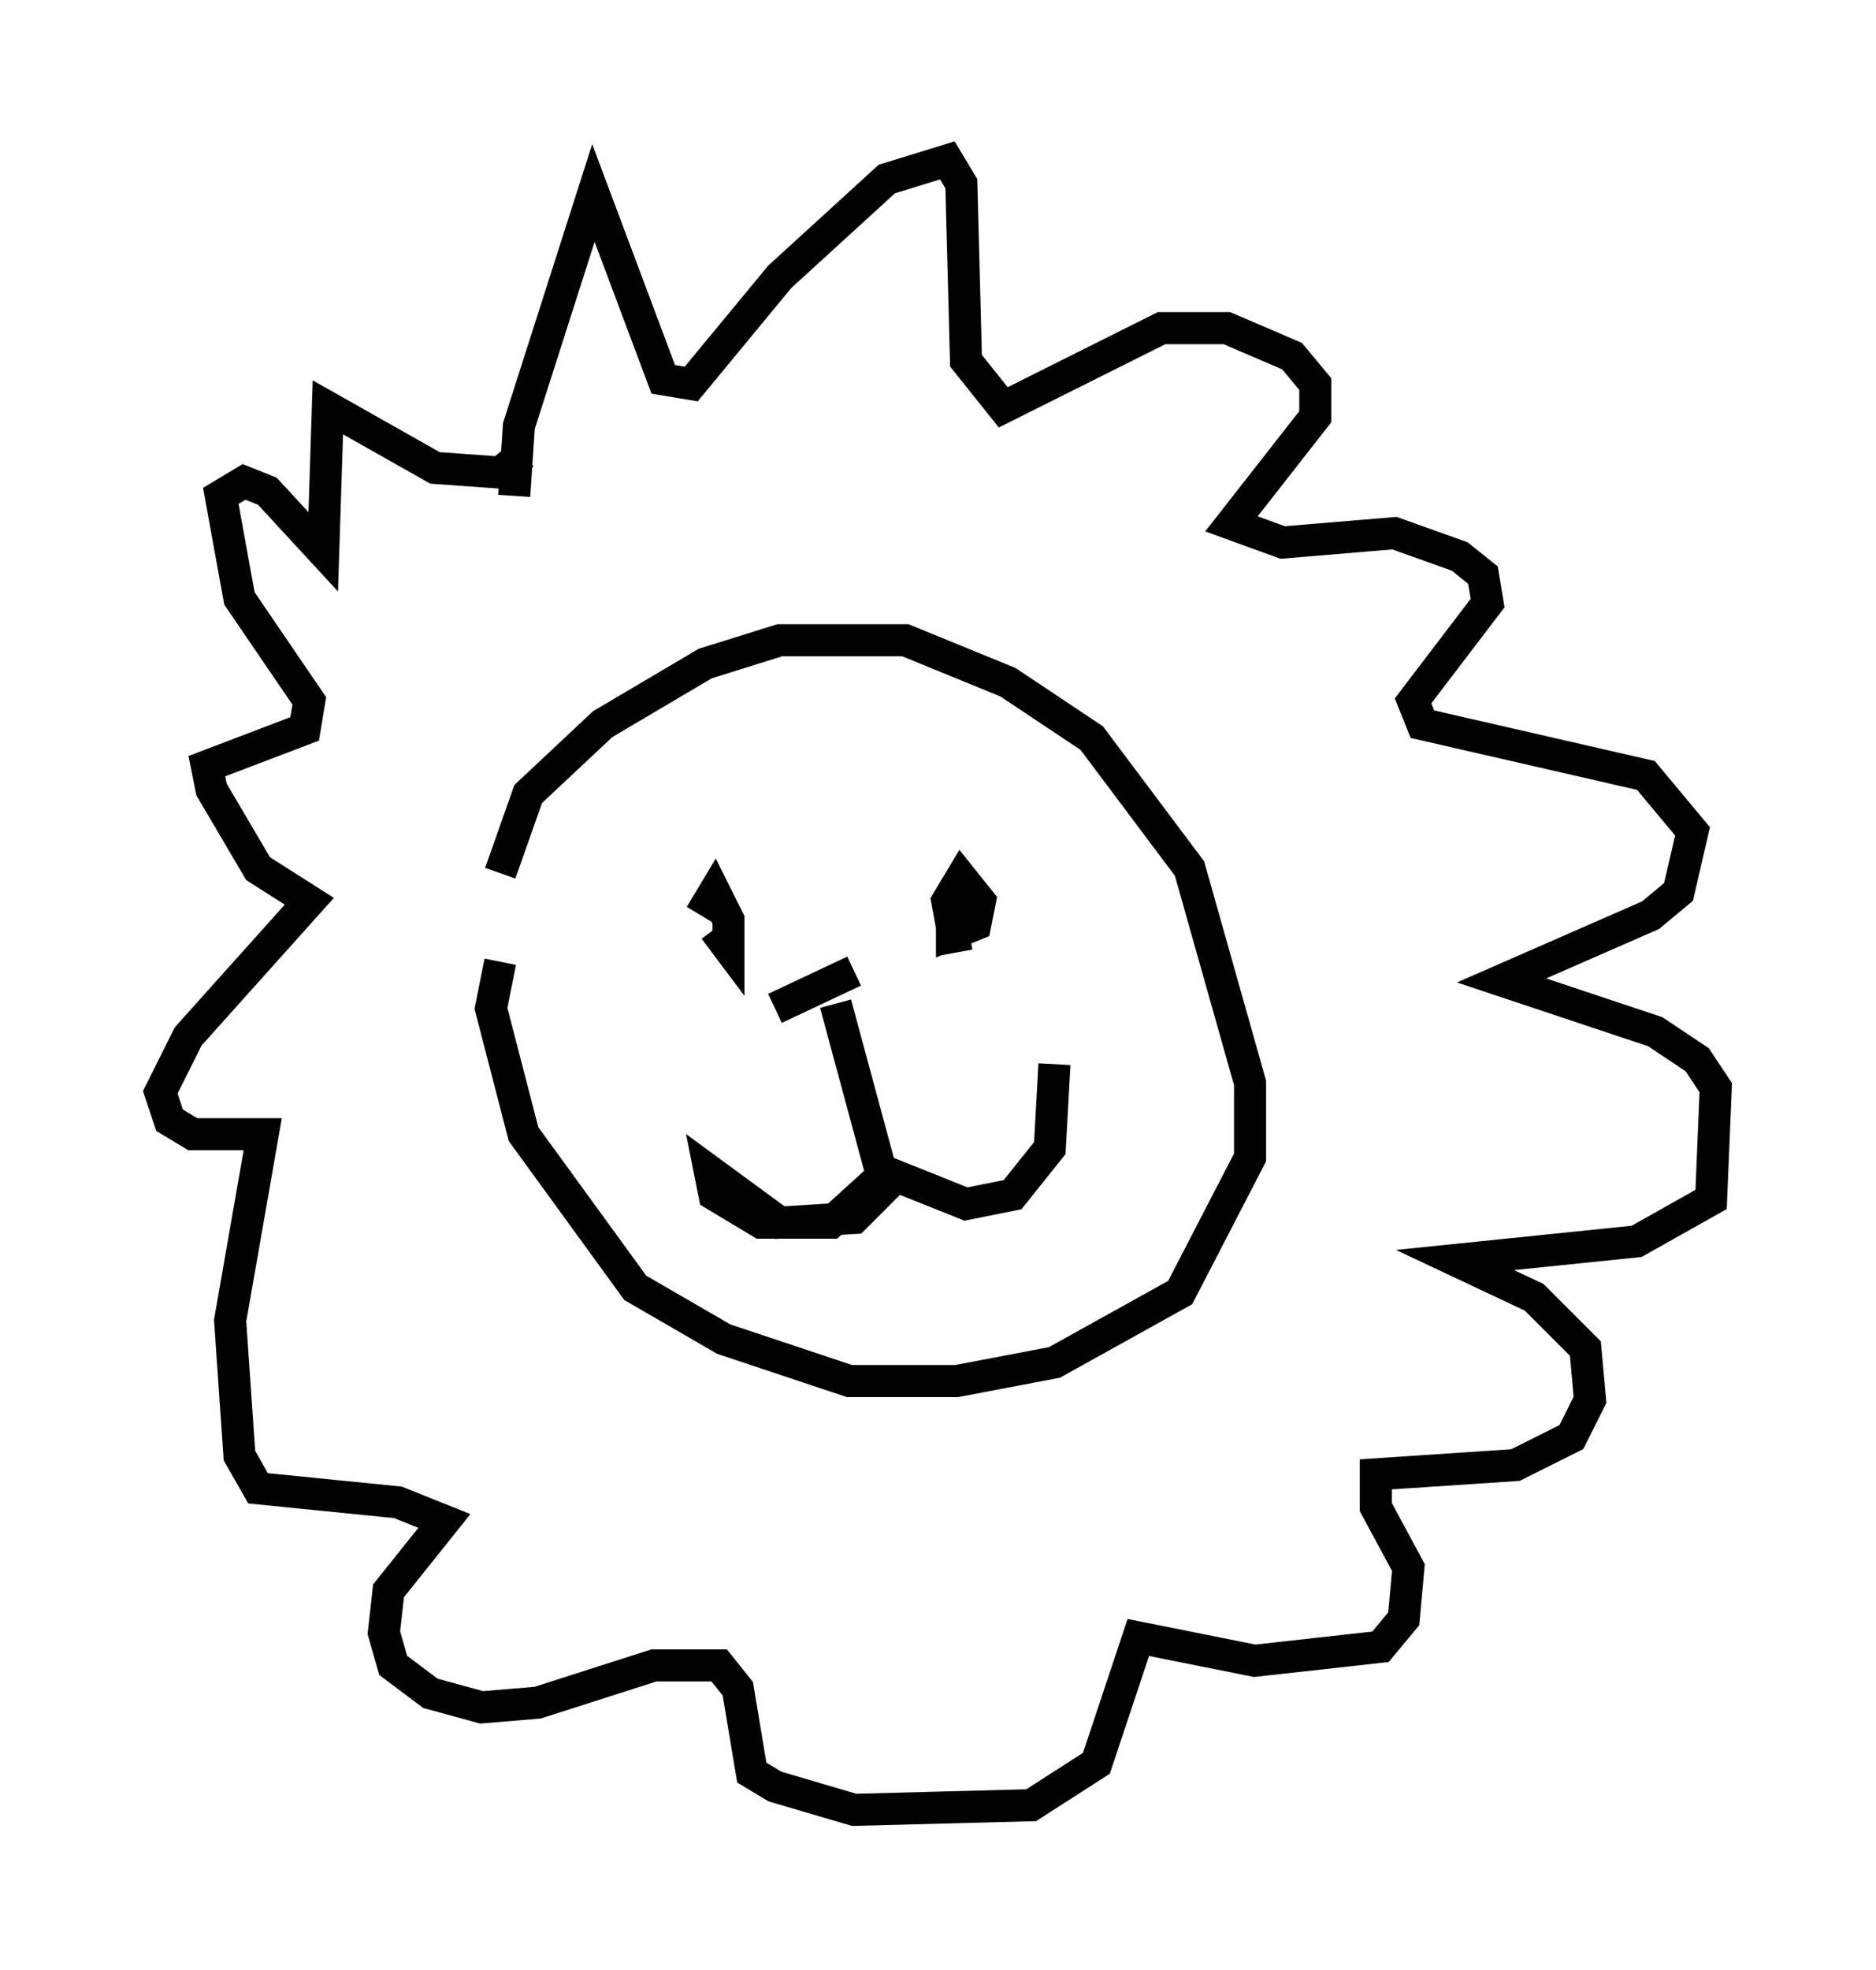 <?xml version="1.0" encoding="utf-8" ?>
<svg baseProfile="full" height="61.419" version="1.1" width="58.514" xmlns="http://www.w3.org/2000/svg" xmlns:ev="http://www.w3.org/2001/xml-events" xmlns:xlink="http://www.w3.org/1999/xlink"><defs /><rect fill="white" height="61.419" width="58.514" x="0" y="0" /><path d="M16.039, 30.419 m-0.436, -3.196 l0.872, -2.469 2.324, -2.179 l3.196, -1.888 2.324, -0.726 l3.922, 0.0 3.196, 1.307 l2.615, 1.743 3.05, 4.067 l1.888, 6.682 0.0, 2.324 l-2.179, 4.212 -3.922, 2.179 l-3.05, 0.581 -3.341, 0.0 l-3.922, -1.307 -2.76, -1.598 l-3.486, -4.793 -1.017, -3.922 l0.291, -1.453 m10.458, 1.307 l1.453, 5.374 -1.598, 1.453 l-2.179, 0.0 -1.453, -0.872 l-0.145, -0.726 2.179, 1.598 l2.324, -0.145 1.307, -1.307 l2.179, 0.872 1.453, -0.291 l1.162, -1.453 0.145, -2.615 m-10.749, -4.939 l0.0, 0.0 m-0.291, 0.291 l0.436, -0.726 0.436, 0.872 l0.0, 0.872 -0.436, -0.581 m7.553, 0.726 l-0.291, -1.598 0.436, -0.726 l0.581, 0.726 -0.145, 0.726 l-0.726, 0.291 0.0, -0.726 l0.436, 0.0 m-14.089, -12.927 l0.145, -2.179 2.324, -7.263 l2.179, 5.81 0.872, 0.145 l2.76, -3.341 3.341, -3.05 l1.888, -0.581 0.436, 0.726 l0.145, 5.52 1.162, 1.453 l4.939, -2.469 2.034, 0.0 l2.034, 0.872 0.726, 0.872 l0.0, 1.017 -2.615, 3.341 l1.598, 0.581 3.486, -0.291 l2.034, 0.726 0.726, 0.581 l0.145, 0.872 -2.324, 3.05 l0.291, 0.726 6.972, 1.598 l1.453, 1.743 -0.436, 1.888 l-0.872, 0.726 -4.648, 2.034 l4.793, 1.598 1.307, 0.872 l0.581, 0.872 -0.145, 3.486 l-2.324, 1.307 -5.665, 0.581 l2.469, 1.162 1.598, 1.598 l0.145, 1.598 -0.581, 1.162 l-1.743, 0.872 -4.358, 0.291 l0.0, 1.017 1.017, 1.888 l-0.145, 1.598 -0.726, 0.872 l-3.922, 0.436 -3.631, -0.726 l-1.307, 3.922 -2.034, 1.307 l-5.52, 0.145 -2.469, -0.726 l-0.726, -0.436 -0.436, -2.615 l-0.581, -0.726 -2.034, 0.0 l-3.631, 1.162 -1.743, 0.145 l-1.598, -0.436 -1.162, -0.872 l-0.291, -1.017 0.145, -1.307 l1.743, -2.179 -1.453, -0.581 l-4.358, -0.436 -0.581, -1.017 l-0.291, -4.212 1.017, -5.81 l-2.179, 0.0 -0.726, -0.436 l-0.291, -0.872 0.872, -1.743 l3.777, -4.212 -1.598, -1.017 l-1.453, -2.469 -0.145, -0.726 l3.05, -1.162 0.145, -0.872 l-2.179, -3.196 -0.581, -3.196 l0.726, -0.436 0.726, 0.291 l1.743, 1.888 0.145, -4.503 l3.341, 1.888 2.034, 0.145 l0.726, -0.581 m7.844, 17.285 l2.469, -1.162 " fill="none" stroke="black" stroke-width="1" /></svg>